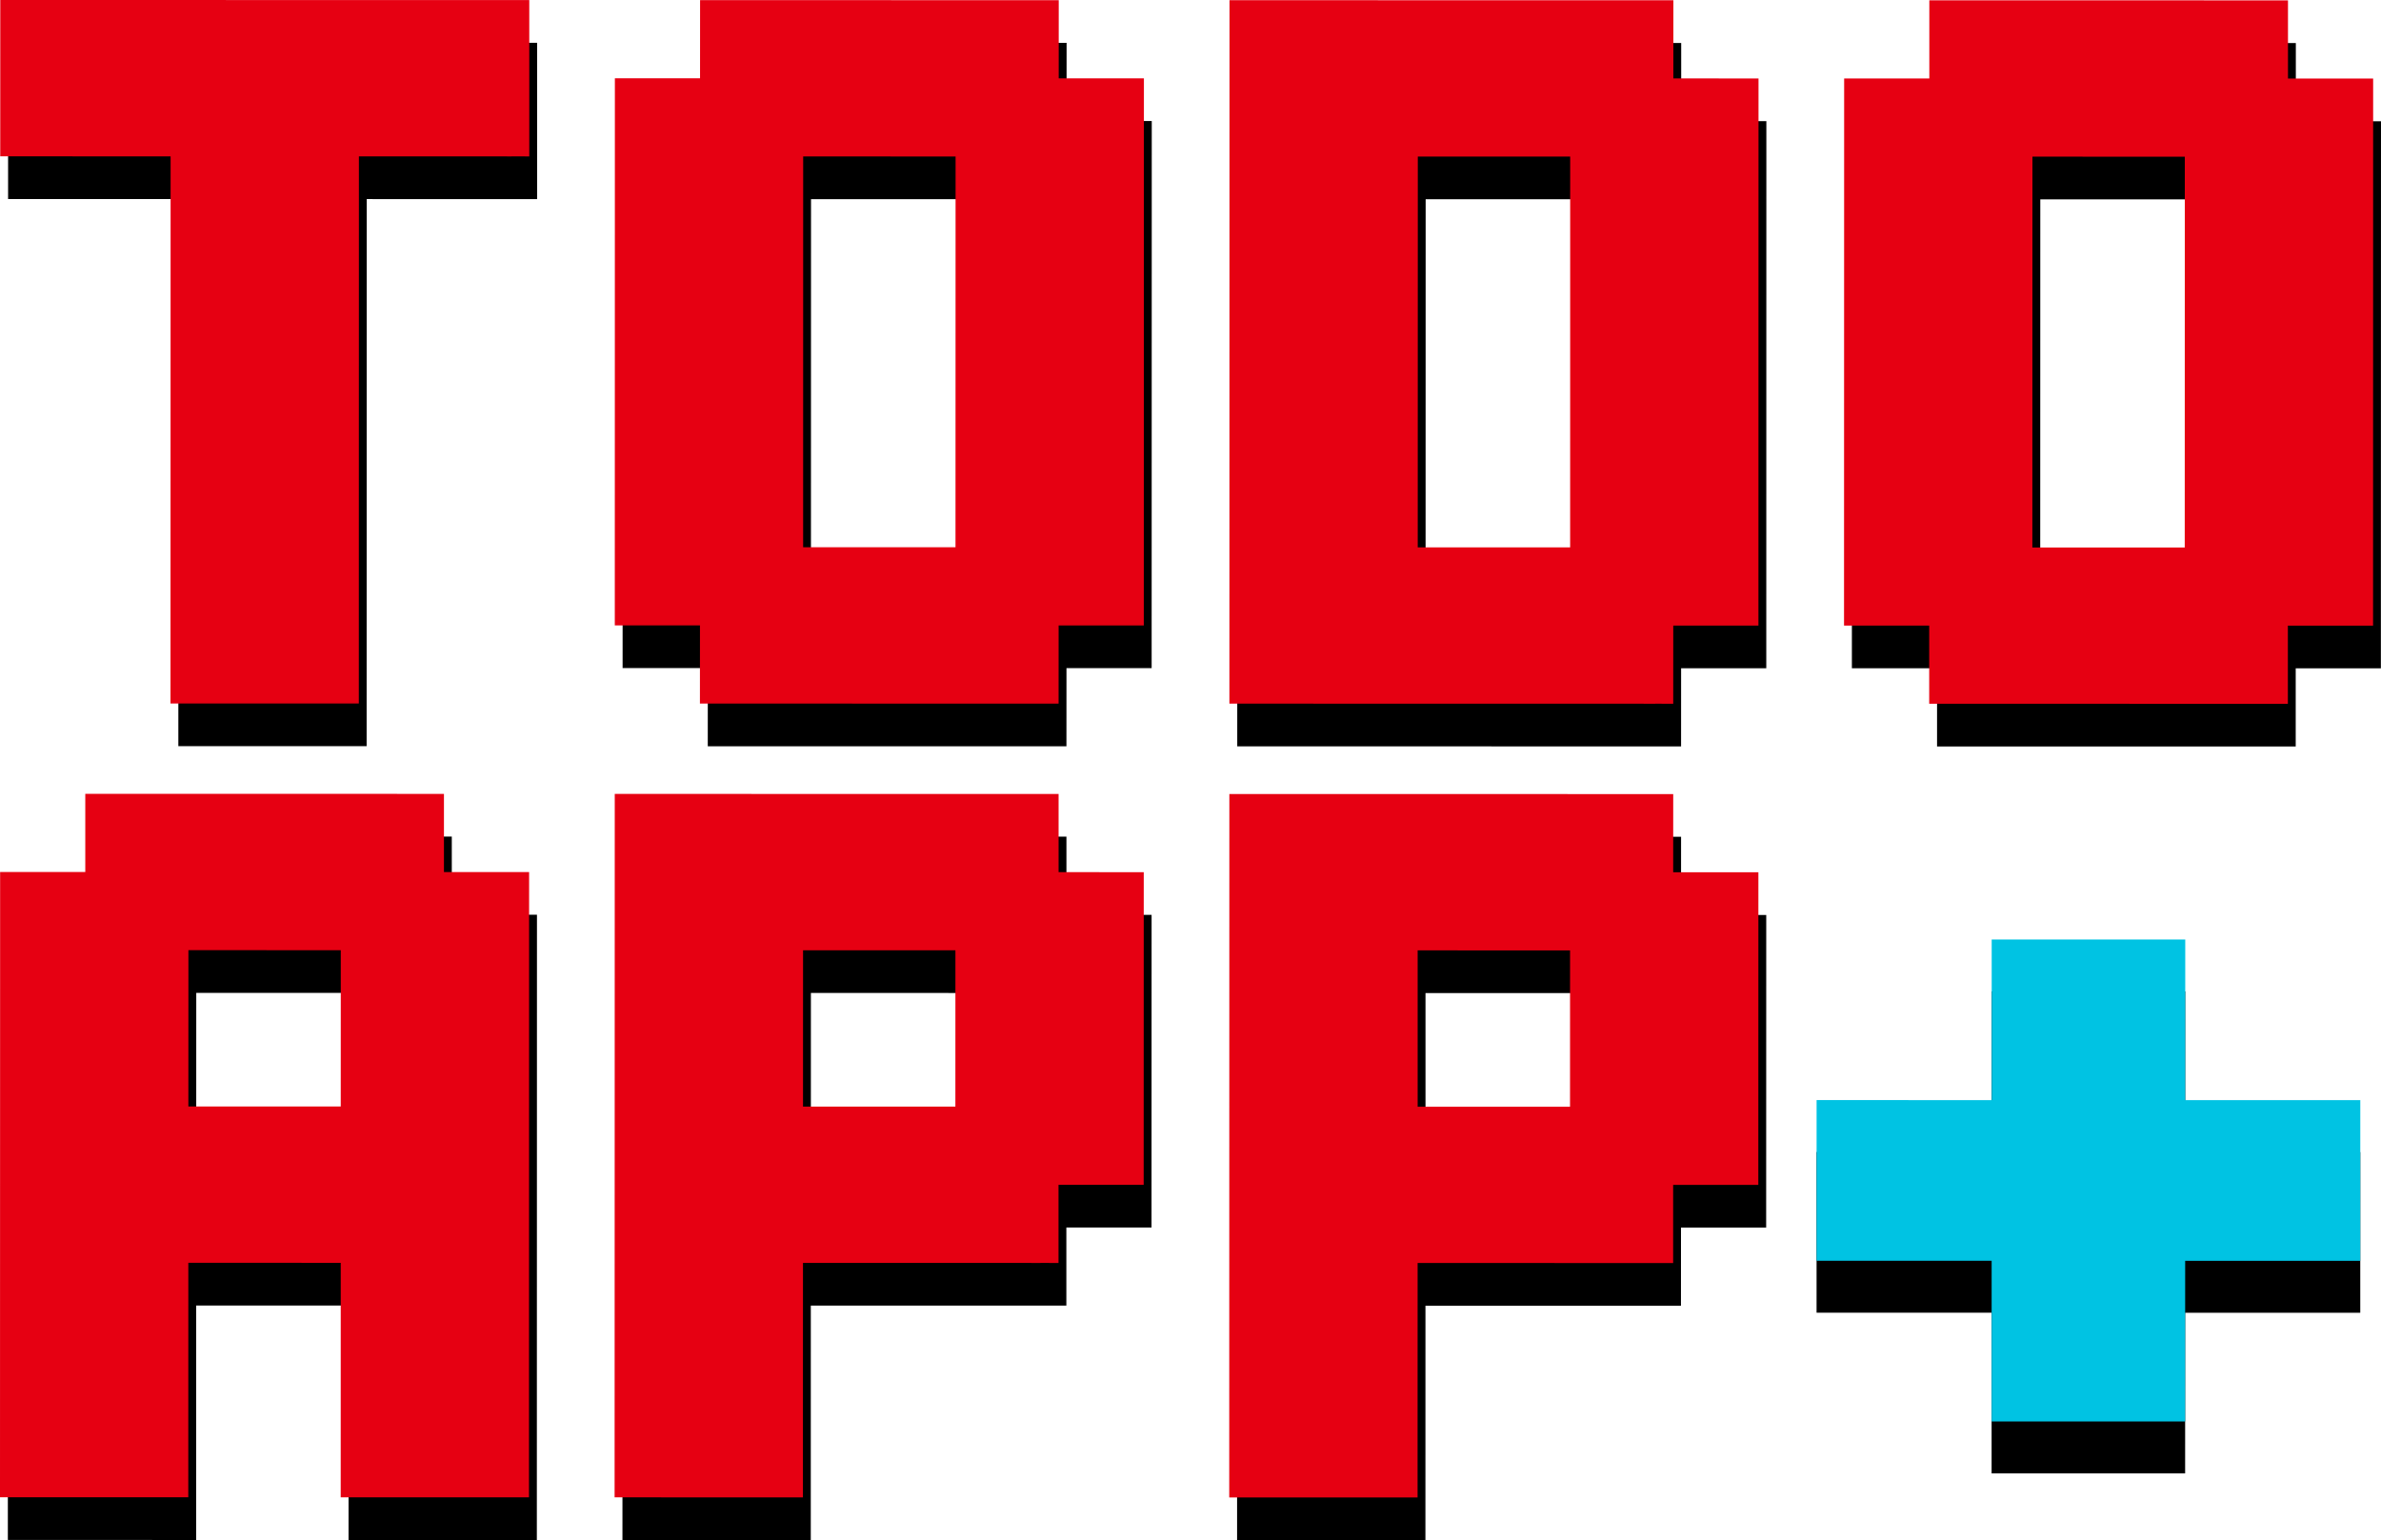 <svg xmlns="http://www.w3.org/2000/svg" version="1.2" baseProfile="tiny-ps" viewBox="-2.3 101.74 600.52 388.46">	<title>TodoApp Logo</title>	<style>		tspan { white-space:pre }	</style>	<path id="TodoAppShadow" fill="#000000" aria-label="TODO APP" d="M4.27 151.94L4.28 112.51L133.17 112.53L133.17 151.96L90.2 151.95L90.17 289.94L47.21 289.94L47.24 151.94L4.27 151.94ZM-0.26 151.94L-0.25 112.51L128.64 112.53L128.63 151.96L85.67 151.95L85.64 289.94L42.68 289.94L42.7 151.94L-0.26 151.94ZM180.77 132.25L180.78 112.54L266.71 112.55L266.7 132.26L288.19 132.27L288.16 270.26L266.68 270.26L266.67 289.97L180.74 289.96L180.75 270.24L159.27 270.24L159.29 132.25L180.77 132.25ZM245.22 151.97L202.25 151.97L202.23 250.53L245.2 250.54L245.22 151.97ZM176.24 132.25L176.25 112.54L262.18 112.55L262.17 132.26L283.65 132.27L283.63 270.26L262.15 270.26L262.14 289.97L176.21 289.96L176.22 270.24L154.73 270.24L154.76 132.25L176.24 132.25ZM240.69 151.97L197.72 151.97L197.7 250.53L240.67 250.54L240.69 151.97ZM314.28 289.98L314.31 112.56L421.72 112.58L421.72 132.29L443.2 132.29L443.18 270.29L421.7 270.28L421.69 290L314.28 289.98ZM400.23 152L357.27 151.99L357.25 250.56L400.22 250.57L400.23 152ZM309.75 289.98L309.78 112.56L417.19 112.57L417.19 132.29L438.67 132.29L438.65 270.28L417.16 270.28L417.16 289.99L309.75 289.98ZM395.7 152L352.74 151.99L352.72 250.56L395.68 250.56L395.7 152ZM490.81 132.3L490.81 112.59L576.74 112.6L576.74 132.31L598.22 132.32L598.19 270.31L576.71 270.31L576.71 290.02L490.78 290.01L490.78 270.29L469.3 270.29L469.33 132.3L490.81 132.3ZM555.25 152.02L512.29 152.02L512.27 250.58L555.23 250.59L555.25 152.02ZM486.28 132.3L486.28 112.59L572.21 112.6L572.21 132.31L593.69 132.32L593.66 270.31L572.18 270.31L572.18 290.02L486.25 290.01L486.25 270.29L464.77 270.29L464.79 132.3L486.28 132.3ZM550.72 152.02L507.76 152.02L507.74 250.58L550.7 250.59L550.72 152.02ZM25.72 332.44L25.72 312.73L111.65 312.74L111.65 332.45L133.13 332.46L133.1 490.16L90.14 490.16L90.15 431.02L47.18 431.01L47.17 490.15L4.21 490.14L4.24 332.44L25.72 332.44ZM90.16 352.16L47.2 352.16L47.19 391.58L90.16 391.59L90.16 352.16ZM21.19 332.44L21.19 312.73L107.12 312.74L107.12 332.45L128.6 332.46L128.57 490.16L85.61 490.16L85.62 431.02L42.65 431.01L42.64 490.15L-0.32 490.14L-0.29 332.44L21.19 332.44ZM85.63 352.16L42.67 352.16L42.66 391.58L85.62 391.59L85.63 352.16ZM159.22 490.17L159.26 312.75L266.67 312.76L266.67 332.48L288.15 332.48L288.13 411.33L266.65 411.33L266.65 431.04L202.2 431.03L202.19 490.17L159.22 490.17ZM245.18 352.19L202.22 352.18L202.21 391.61L245.17 391.61L245.18 352.19ZM154.69 490.17L154.73 312.75L262.14 312.76L262.13 332.48L283.62 332.48L283.6 411.33L262.12 411.33L262.12 431.04L197.67 431.03L197.66 490.17L154.69 490.17ZM240.65 352.19L197.68 352.18L197.68 391.61L240.64 391.61L240.65 352.19ZM314.24 490.19L314.28 312.77L421.69 312.79L421.68 332.5L443.17 332.51L443.15 411.36L421.67 411.36L421.66 431.07L357.22 431.06L357.21 490.2L314.24 490.19ZM400.2 352.21L357.23 352.21L357.23 391.63L400.19 391.64L400.2 352.21ZM309.71 490.19L309.74 312.77L417.16 312.79L417.15 332.5L438.63 332.51L438.62 411.36L417.14 411.36L417.13 431.07L352.69 431.06L352.68 490.2L309.71 490.19ZM395.67 352.21L352.7 352.21L352.69 391.63L395.66 391.64L395.67 352.21Z"></path>	<path id="TodoAppFront" fill="#e60012" aria-label="TODO APP" d="M2.29 141.17L2.3 101.74L131.19 101.76L131.19 141.19L88.22 141.18L88.2 279.18L45.23 279.17L45.26 141.18L2.29 141.17ZM-2.24 141.17L-2.23 101.74L126.66 101.76L126.65 141.19L83.69 141.18L83.66 279.18L40.7 279.17L40.73 141.18L-2.24 141.17ZM178.79 121.49L178.8 101.77L264.73 101.79L264.72 121.5L286.21 121.5L286.18 259.5L264.7 259.49L264.69 279.21L178.77 279.19L178.77 259.48L157.29 259.48L157.31 121.48L178.79 121.49ZM243.24 141.21L200.27 141.2L200.26 239.77L243.22 239.78L243.24 141.21ZM174.26 121.48L174.27 101.77L260.2 101.79L260.19 121.5L281.68 121.5L281.65 259.49L260.17 259.49L260.16 279.2L174.23 279.19L174.24 259.48L152.76 259.47L152.78 121.48L174.26 121.48ZM238.71 141.21L195.74 141.2L195.72 239.77L238.69 239.77L238.71 141.21ZM312.3 279.21L312.33 101.79L419.75 101.81L419.74 121.52L441.22 121.53L441.2 259.52L419.72 259.52L419.71 279.23L312.3 279.21ZM398.26 141.23L355.29 141.23L355.27 239.79L398.24 239.8L398.26 141.23ZM307.77 279.21L307.8 101.79L415.21 101.81L415.21 121.52L436.69 121.53L436.67 259.52L415.18 259.52L415.18 279.23L307.77 279.21ZM393.72 141.23L350.76 141.23L350.74 239.79L393.71 239.8L393.72 141.23ZM488.83 121.53L488.83 101.82L574.76 101.84L574.76 121.55L596.24 121.55L596.22 259.54L574.73 259.54L574.73 279.25L488.8 279.24L488.8 259.53L467.32 259.52L467.35 121.53L488.83 121.53ZM553.27 141.26L510.31 141.25L510.29 239.82L553.25 239.82L553.27 141.26ZM484.3 121.53L484.3 101.82L570.23 101.83L570.23 121.55L591.71 121.55L591.68 259.54L570.2 259.54L570.2 279.25L484.27 279.24L484.27 259.53L462.79 259.52L462.82 121.53L484.3 121.53ZM548.74 141.26L505.78 141.25L505.76 239.82L548.72 239.82L548.74 141.26ZM23.74 321.68L23.74 301.96L109.67 301.98L109.67 321.69L131.15 321.69L131.12 479.4L88.16 479.39L88.17 420.25L45.2 420.24L45.19 479.38L2.23 479.38L2.26 321.67L23.74 321.68ZM88.18 341.4L45.22 341.39L45.21 380.82L88.18 380.83L88.18 341.4ZM19.21 321.67L19.21 301.96L105.14 301.97L105.14 321.69L126.62 321.69L126.59 479.4L83.63 479.39L83.64 420.25L40.67 420.24L40.66 479.38L-2.3 479.38L-2.27 321.67L19.21 321.67ZM83.65 341.4L40.69 341.39L40.68 380.82L83.64 380.82L83.65 341.4ZM157.25 479.4L157.28 301.98L264.69 302L264.69 321.71L286.17 321.72L286.15 400.57L264.67 400.57L264.67 420.28L200.22 420.27L200.21 479.41L157.25 479.4ZM243.2 341.42L200.24 341.42L200.23 380.84L243.19 380.85L243.2 341.42ZM152.71 479.4L152.75 301.98L260.16 302L260.16 321.71L281.64 321.72L281.62 400.57L260.14 400.57L260.14 420.28L195.69 420.27L195.68 479.41L152.71 479.4ZM238.67 341.42L195.7 341.42L195.7 380.84L238.66 380.85L238.67 341.42ZM312.26 479.43L312.3 302.01L419.71 302.02L419.7 321.74L441.19 321.74L441.17 400.59L419.69 400.59L419.69 420.3L355.24 420.29L355.23 479.43L312.26 479.43ZM398.22 341.45L355.25 341.44L355.25 380.87L398.21 380.87L398.22 341.45ZM307.73 479.43L307.76 302.01L415.18 302.02L415.17 321.74L436.65 321.74L436.64 400.59L415.16 400.59L415.15 420.3L350.71 420.29L350.7 479.43L307.73 479.43ZM393.69 341.45L350.72 341.44L350.71 380.87L393.68 380.87L393.69 341.45Z"></path>	<path id="plusSignShadow" fill="#000000" aria-label="+" d="M504.68 392.31L504.69 351.79L548.84 351.8L548.84 392.32L592.99 392.33L592.99 432.85L548.83 432.84L548.82 473.36L504.66 473.35L504.67 432.83L460.52 432.83L460.52 392.3L504.68 392.31ZM500.02 392.31L500.03 351.79L544.19 351.8L544.18 392.32L588.34 392.32L588.33 432.85L544.17 432.84L544.16 473.36L500.01 473.35L500.01 432.83L455.86 432.82L455.87 392.3L500.02 392.31Z"></path>	<path id="plusSign" fill="#00c3e3" aria-label="+" d="M504.68 379.21L504.69 338.69L548.85 338.7L548.84 379.22L593 379.22L592.99 419.74L548.83 419.74L548.82 460.26L504.67 460.25L504.68 419.73L460.52 419.72L460.53 379.2L504.68 379.21ZM500.03 379.21L500.03 338.69L544.19 338.69L544.18 379.21L588.34 379.22L588.33 419.74L544.18 419.74L544.17 460.26L500.01 460.25L500.02 419.73L455.86 419.72L455.87 379.2L500.03 379.21Z"></path></svg>